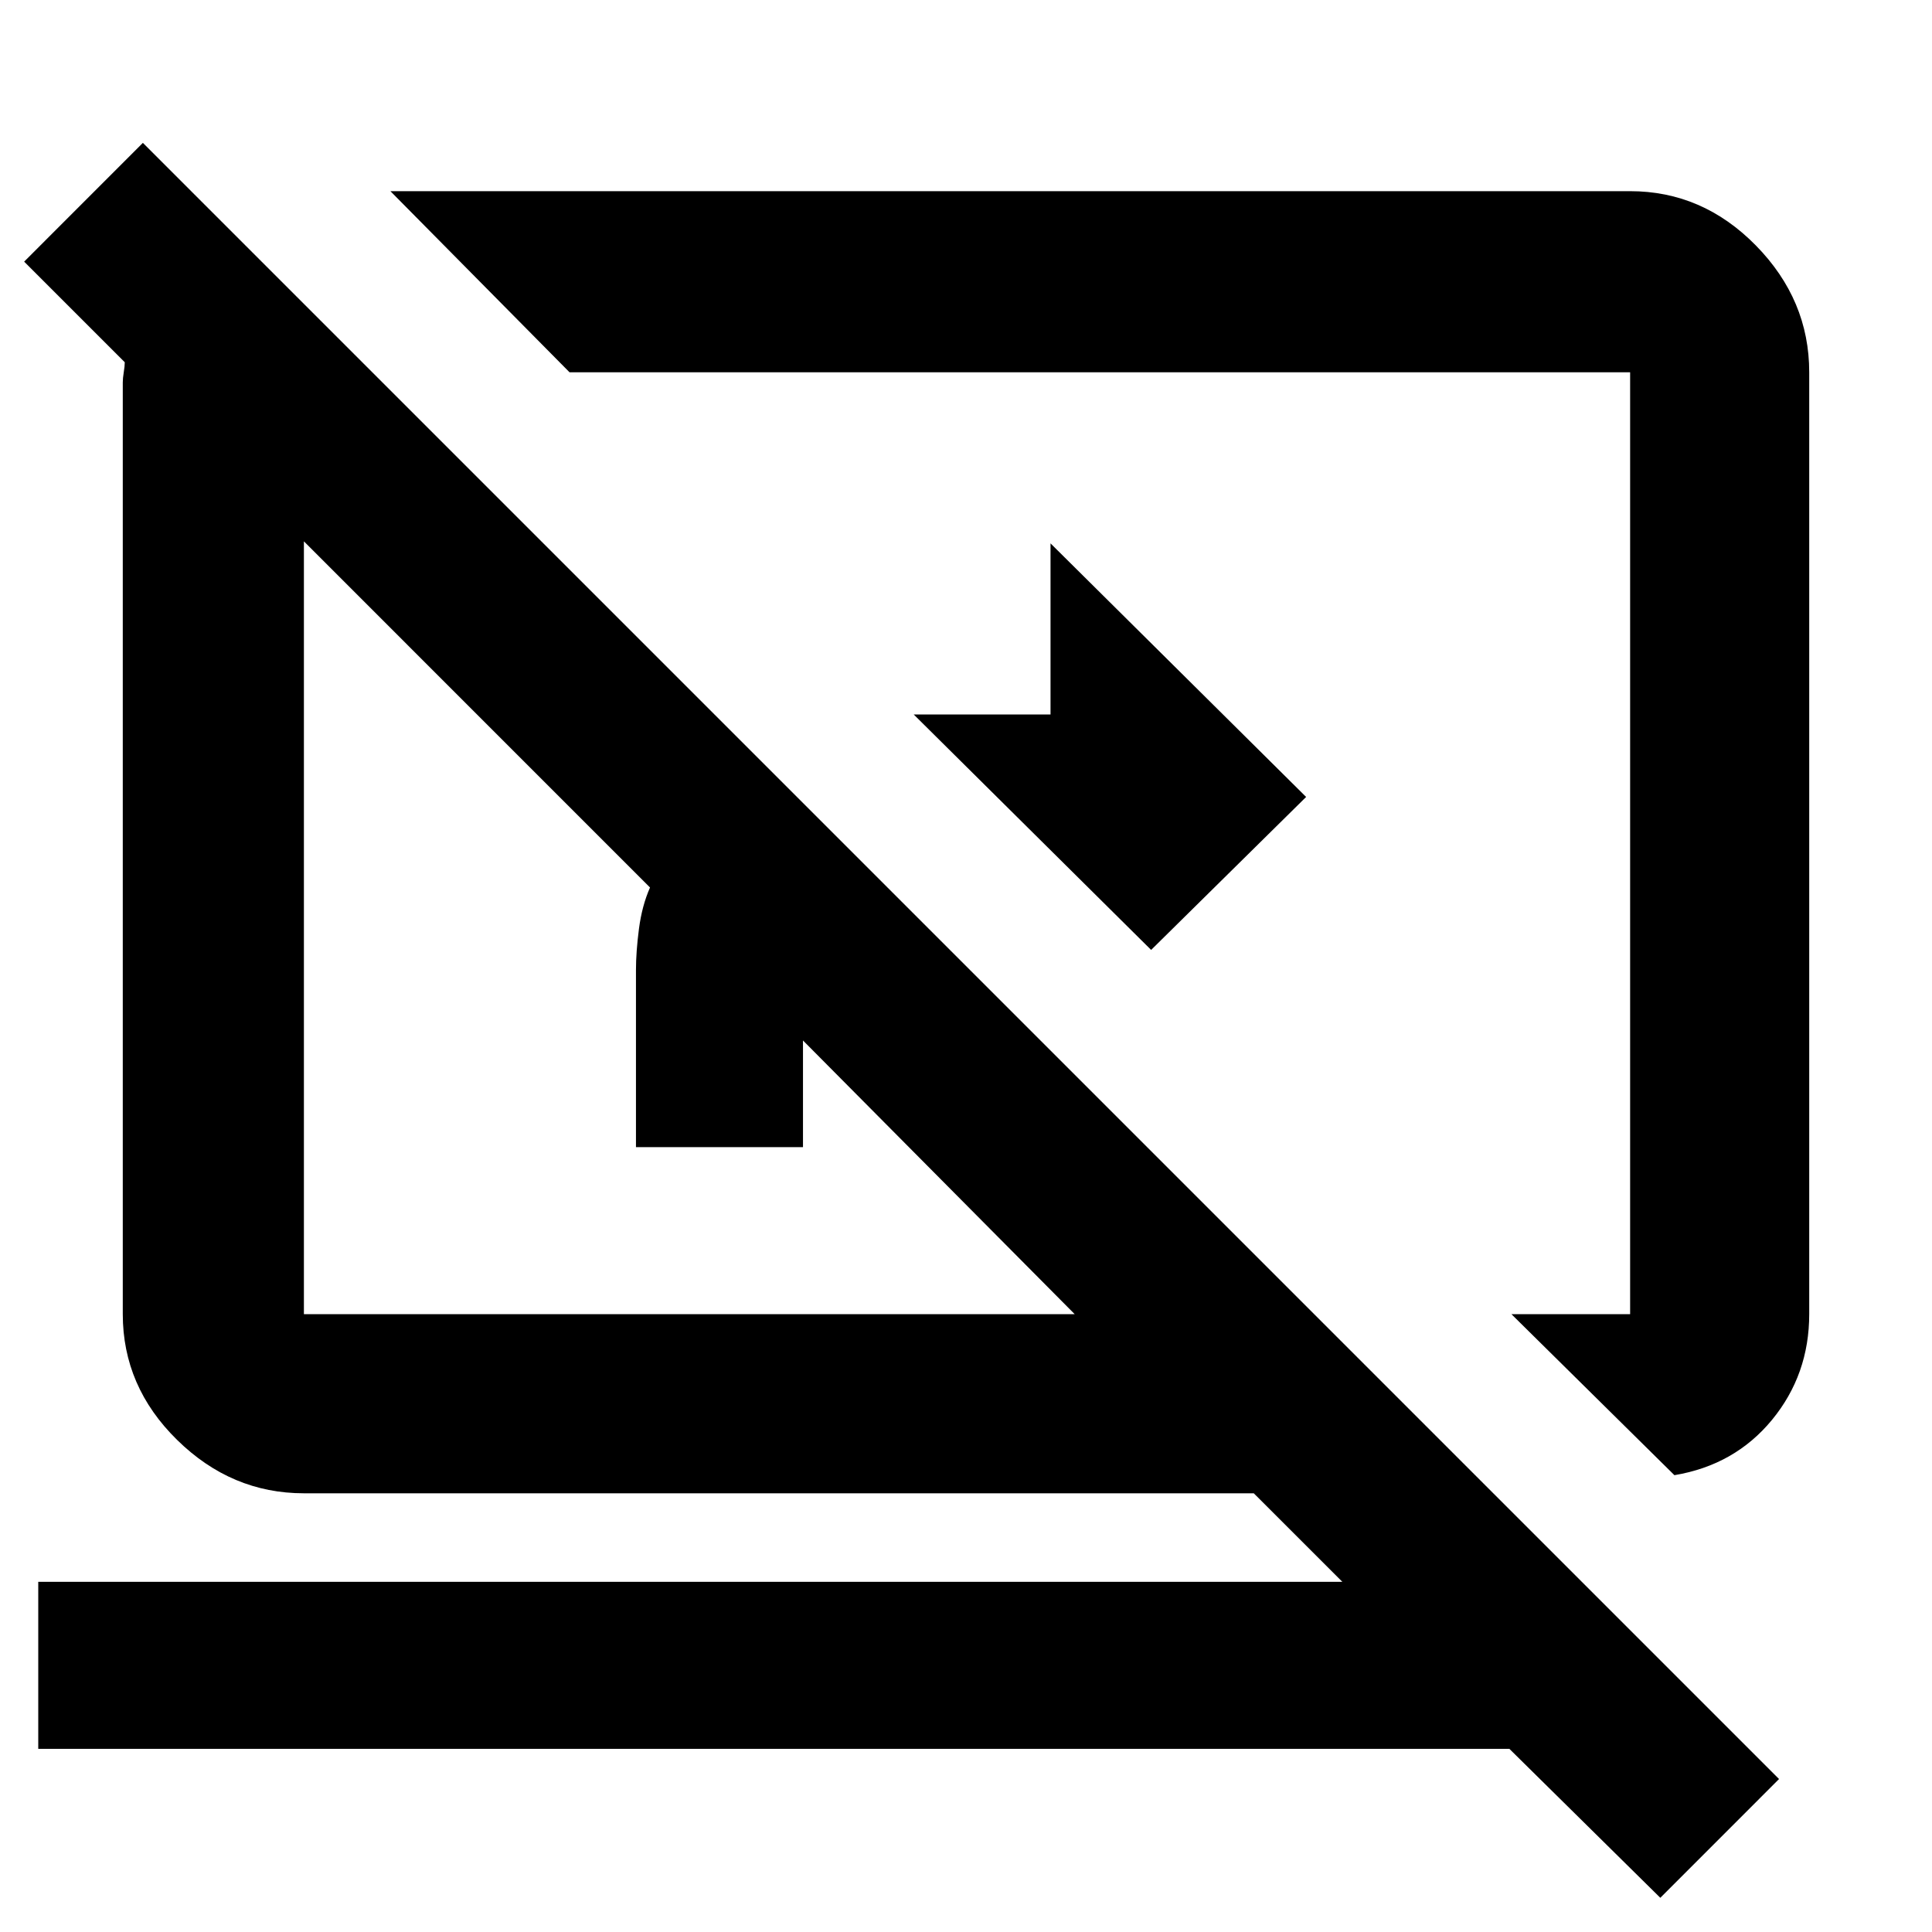 <svg xmlns="http://www.w3.org/2000/svg" height="40" width="40"><path d="M23.833 19.667 18.917 14.792H21.75V11.25L27.042 16.5ZM34.667 30.542 31.292 27.208H33.75Q33.75 27.208 33.75 27.208Q33.75 27.208 33.75 27.208V7.708Q33.75 7.708 33.75 7.708Q33.75 7.708 33.75 7.708H11.792L8.083 3.958H33.75Q35.25 3.958 36.354 5.083Q37.458 6.208 37.458 7.708V27.208Q37.458 28.458 36.688 29.396Q35.917 30.333 34.667 30.542ZM34.375 39.292 31.25 36.208H0.792V32.75H27.792L25.958 30.917H6.292Q4.792 30.917 3.667 29.812Q2.542 28.708 2.542 27.208V7.917Q2.542 7.833 2.562 7.708Q2.583 7.583 2.583 7.5L0.5 5.417L2.958 2.958L36.833 36.833ZM16.625 21.542Q16.625 21.542 16.625 21.542Q16.625 21.542 16.625 21.542V23.75H13.167V20.083Q13.167 19.708 13.229 19.229Q13.292 18.75 13.458 18.375L6.292 11.208Q6.292 11.208 6.292 11.208Q6.292 11.208 6.292 11.208V27.208Q6.292 27.208 6.292 27.208Q6.292 27.208 6.292 27.208H22.25ZM20.042 17.667Q20.042 17.667 20.042 17.667Q20.042 17.667 20.042 17.667Q20.042 17.667 20.042 17.667Q20.042 17.667 20.042 17.667Q20.042 17.667 20.042 17.667Q20.042 17.667 20.042 17.667Q20.042 17.667 20.042 17.667Q20.042 17.667 20.042 17.667Z"/></svg>